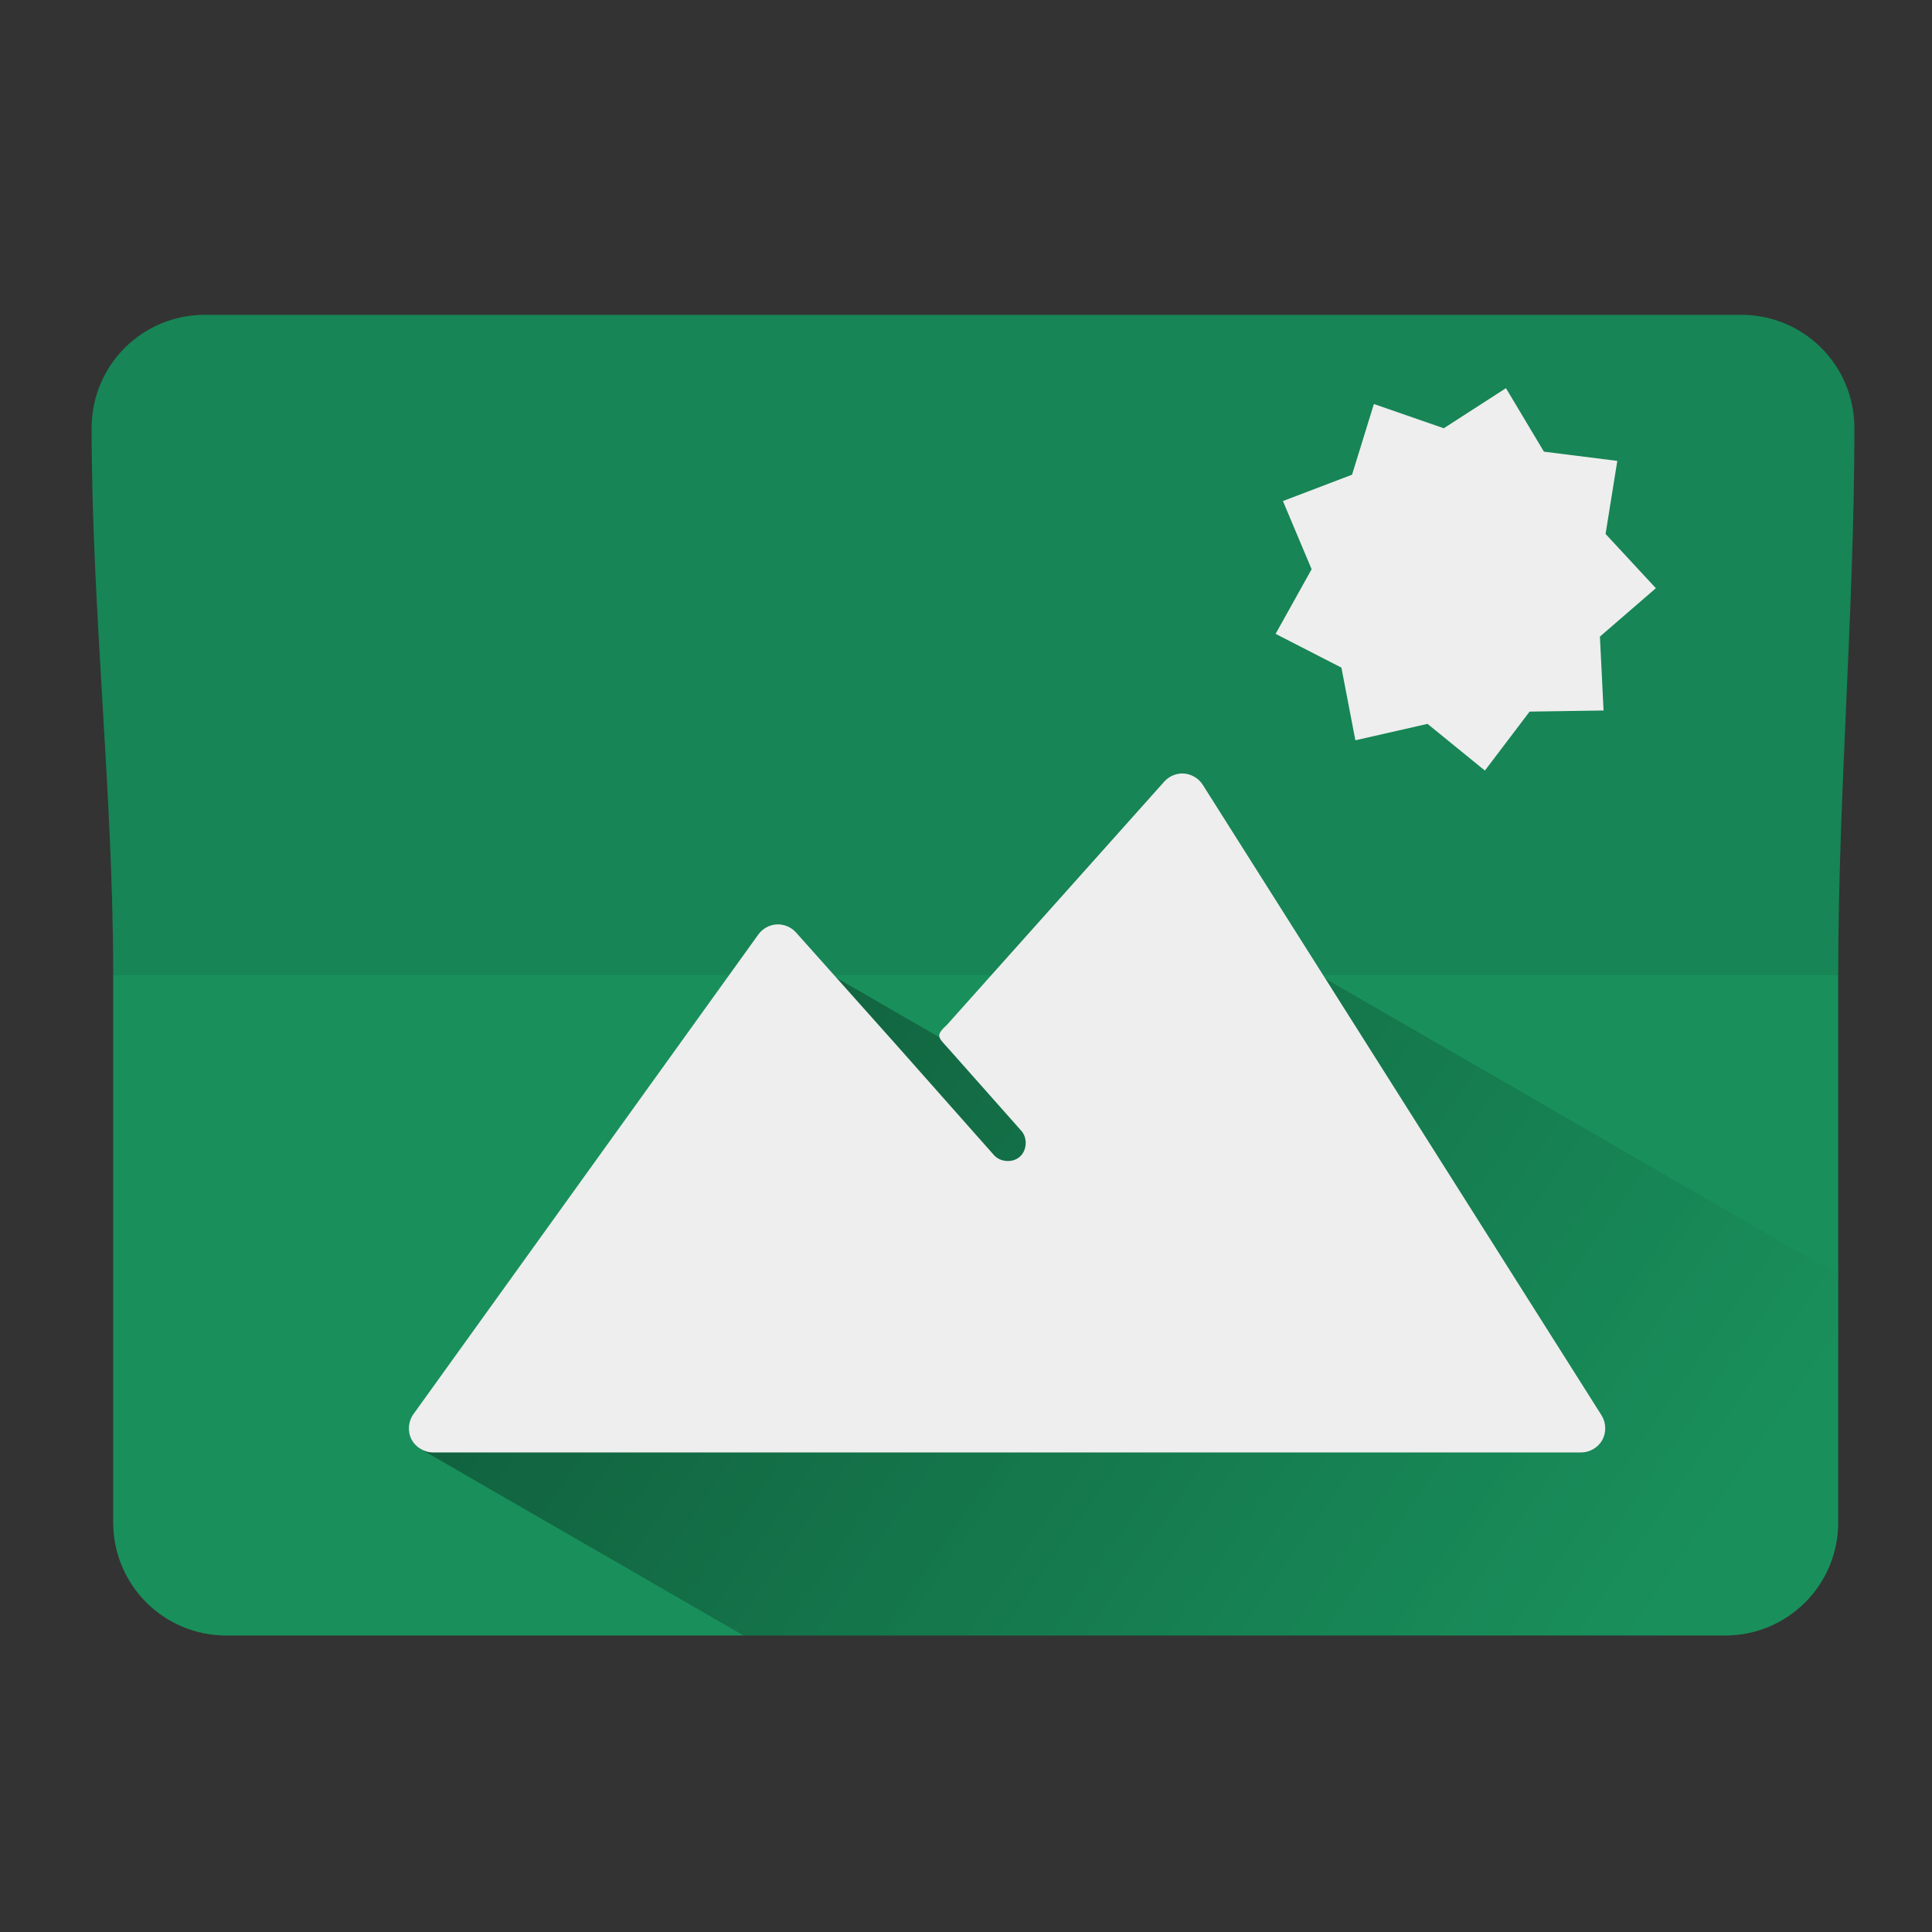<?xml version="1.0" encoding="UTF-8" standalone="no"?>
<!-- Created with Inkscape (http://www.inkscape.org/) -->

<svg
   xmlns:dc="http://purl.org/dc/elements/1.1/"
   xmlns:cc="http://creativecommons.org/ns#"
   xmlns:rdf="http://www.w3.org/1999/02/22-rdf-syntax-ns#"
   xmlns:svg="http://www.w3.org/2000/svg"
   xmlns="http://www.w3.org/2000/svg"
   xmlns:xlink="http://www.w3.org/1999/xlink"
   xmlns:sodipodi="http://sodipodi.sourceforge.net/DTD/sodipodi-0.dtd"
   xmlns:inkscape="http://www.inkscape.org/namespaces/inkscape"
   width="512"
   height="512"
   id="svg2"
   version="1.1"
   inkscape:version="0.92.2pre0 (973e216, 2017-07-25)"
   sodipodi:docname="shotwell.svg">
  <rect width="100%" height="100%" fill="#333333" stroke="none"/>
  <defs
     id="defs4">
    <linearGradient
       id="linearGradient3889">
      <stop
         style="stop-color:#000000;stop-opacity:1;"
         offset="0"
         id="stop3891" />
      <stop
         style="stop-color:#000000;stop-opacity:0;"
         offset="1"
         id="stop3893" />
    </linearGradient>
    <linearGradient
       id="linearGradient3783">
      <stop
         style="stop-color:#000000;stop-opacity:1;"
         offset="0"
         id="stop3785" />
      <stop
         style="stop-color:#fb5549;stop-opacity:0;"
         offset="1"
         id="stop3787" />
    </linearGradient>
    <linearGradient
       inkscape:collect="always"
       xlink:href="#linearGradient3783"
       id="linearGradient3789"
       x1="-3045.61"
       y1="379.882"
       x2="-1068.817"
       y2="1369.831"
       gradientUnits="userSpaceOnUse" />
    <clipPath
       clipPathUnits="userSpaceOnUse"
       id="clipPath3793">
      <path
         d="m -937.143,872.362 a 762.857,762.857 0 1 1 -1525.714,0 762.857,762.857 0 1 1 1525.714,0 z"
         sodipodi:ry="762.85712"
         sodipodi:rx="762.85712"
         sodipodi:cy="872.36218"
         sodipodi:cx="-1700"
         id="path3795"
         style="fill:#fb5549;fill-opacity:1;fill-rule:evenodd;stroke:none"
         sodipodi:type="arc" />
    </clipPath>
    <linearGradient
       inkscape:collect="always"
       xlink:href="#linearGradient3783"
       id="linearGradient3821"
       gradientUnits="userSpaceOnUse"
       x1="-3045.61"
       y1="379.882"
       x2="-1068.817"
       y2="1369.831" />
    <linearGradient
       inkscape:collect="always"
       xlink:href="#linearGradient3889"
       id="linearGradient3895"
       x1="16.786"
       y1="157.157"
       x2="433.571"
       y2="445.728"
       gradientUnits="userSpaceOnUse" />
    <clipPath
       clipPathUnits="userSpaceOnUse"
       id="clipPath3899">
      <path
         sodipodi:nodetypes="ssccssssccs"
         inkscape:connector-curvature="0"
         id="path3901"
         d="m 54.286,83.429 407.143,0 c 16.62,0 30,13.38 30,30 0,48.333 -4.286,96.667 -4.286,145 l 0,145 c 0,16.62 -13.38,30 -30,30 l -397.143,0 c -16.62,0 -30,-13.38 -30,-30 l 0,-145 c 0,-48.333 -5.714,-96.667 -5.714,-145 0,-16.62 13.38,-30 30,-30 z"
         style="color:#000000;fill:#1cc1c1;fill-opacity:1;fill-rule:evenodd;stroke:none;stroke-width:46.6;marker:none;visibility:visible;display:inline;overflow:visible;enable-background:accumulate" />
    </clipPath>
  </defs>
  <sodipodi:namedview
     id="base"
     pagecolor="#ffffff"
     bordercolor="#666666"
     borderopacity="1.0"
     inkscape:pageopacity="0.0"
     inkscape:pageshadow="2"
     inkscape:zoom="0.24748737"
     inkscape:cx="-157.48592"
     inkscape:cy="321.05544"
     inkscape:document-units="px"
     inkscape:current-layer="layer1"
     showgrid="false"
     showguides="true"
     inkscape:guide-bbox="true"
     inkscape:window-width="1360"
     inkscape:window-height="740"
     inkscape:window-x="0"
     inkscape:window-y="0"
     inkscape:window-maximized="1" />
  <g
     inkscape:label="Capa 1"
     inkscape:groupmode="layer"
     id="layer1"
     transform="translate(0,-540.362)">
    <path
       style="color:#000000;fill:#19905c;fill-opacity:1;fill-rule:evenodd;stroke:none;stroke-width:46.6;marker:none;visibility:visible;display:inline;overflow:visible;enable-background:accumulate"
       d="m 54.286,83.429 407.143,0 c 16.62,0 30,13.38 30,30 0,48.333 -4.286,96.667 -4.286,145 l 0,145 c 0,16.62 -13.38,30 -30,30 l -397.143,0 c -16.62,0 -30,-13.38 -30,-30 l 0,-145 c 0,-48.333 -5.714,-96.667 -5.714,-145 0,-16.62 13.38,-30 30,-30 z"
       id="rect3859"
       inkscape:connector-curvature="0"
       sodipodi:nodetypes="ssccssssccs"
       transform="translate(0,540.362)" />
    <path
       transform="translate(0,540.362)"
       sodipodi:nodetypes="ssccccs"
       inkscape:connector-curvature="0"
       id="path3881"
       d="m 54.286,83.429 407.143,0 c 16.62,0 30,13.38 30,30 0,48.333 -4.286,96.667 -4.286,145 l -457.143,0 c 0,-48.333 -5.714,-96.667 -5.714,-145 0,-16.62 13.38,-30 30,-30 z"
       style="color:#000000;fill:#000000;fill-opacity:0.075;fill-rule:evenodd;stroke:none;stroke-width:46.6;marker:none;visibility:visible;display:inline;overflow:visible;enable-background:accumulate" />
    <path
       sodipodi:type="star"
       style="color:#000000;fill:#eeeeee;fill-opacity:1;fill-rule:evenodd;stroke:none;stroke-width:9.7;marker:none;visibility:visible;display:inline;overflow:visible;enable-background:accumulate"
       id="path3879"
       sodipodi:sides="9"
       sodipodi:cx="-464.67017"
       sodipodi:cy="-35.502678"
       sodipodi:r1="44.308746"
       sodipodi:r2="34.251942"
       sodipodi:arg1="0.75315129"
       sodipodi:arg2="1.1022171"
       inkscape:flatsided="false"
       inkscape:rounded="0"
       inkscape:randomized="0"
       d="m -432.345,-5.198 -16.856,0.255 -10.186,13.433 -13.077,-10.639 -16.437,3.743 -3.179,-16.556 -14.997,-7.699 8.207,-14.725 -6.54,-15.538 15.752,-6.005 4.977,-16.106 15.927,5.525 14.166,-9.139 8.649,14.47 16.726,2.105 -2.676,16.644 11.46,12.364 -12.748,11.03 z"
       transform="matrix(1.163,0,0,1.163,927.78,734.695)"
       inkscape:transform-center-x="-2.4070713"
       inkscape:transform-center-y="0.10762341" />
    <path
       style="fill:url(#linearGradient3895);stroke:none;stroke-width:1px;stroke-linecap:butt;stroke-linejoin:miter;stroke-opacity:1;fill-opacity:1;opacity:0.539"
       d="m 275.54,478.742 -164.469,-94.956 110,-125 78.972,45.595 49.599,-45.952 146.5,84.582 0.285,126.132 z"
       id="path3887"
       inkscape:connector-curvature="0"
       transform="translate(0,540.362)"
       sodipodi:nodetypes="cccccc"
       clip-path="url(#clipPath3899)" />
    <path
       style="font-size:medium;font-style:normal;font-variant:normal;font-weight:normal;font-stretch:normal;text-indent:0;text-align:start;text-decoration:none;line-height:normal;letter-spacing:normal;word-spacing:normal;text-transform:none;direction:ltr;block-progression:tb;writing-mode:lr-tb;text-anchor:start;baseline-shift:baseline;color:#000000;fill:#eeeeee;fill-opacity:1;stroke:none;stroke-width:12.8;marker:none;visibility:visible;display:inline;overflow:visible;enable-background:accumulate;font-family:Sans;-inkscape-font-specification:Sans"
       d="m 313.38,745.34 c -1.807,-0.014 -3.605,0.78 -4.812,2.125 l -57.482,64.343 c -3.353,3.127 -2.5,3.331 0.314,6.505 l 19.168,21.621 c 1.786,1.881 1.643,5.245 -0.297,6.967 -1.939,1.722 -5.297,1.467 -6.953,-0.529 l -26.25,-29.625 -26.125,-29.281 c -1.272,-1.422 -3.219,-2.227 -5.125,-2.125 -1.906,0.102 -3.73,1.107 -4.844,2.656 l -91.406,127.125 c -1.376,1.899 -1.598,4.568 -0.531,6.656 1.067,2.089 3.373,3.502 5.719,3.5 l 304.281,0 c 2.274,-0.003 4.496,-1.321 5.594,-3.312 1.097,-1.992 1.025,-4.576 -0.188,-6.5 L 318.724,748.309 c -1.139,-1.793 -3.219,-2.949 -5.344,-2.969 z"
       id="path3862"
       inkscape:connector-curvature="0"
       sodipodi:nodetypes="cccccscccsccsccsccc" />
  </g>
</svg>
